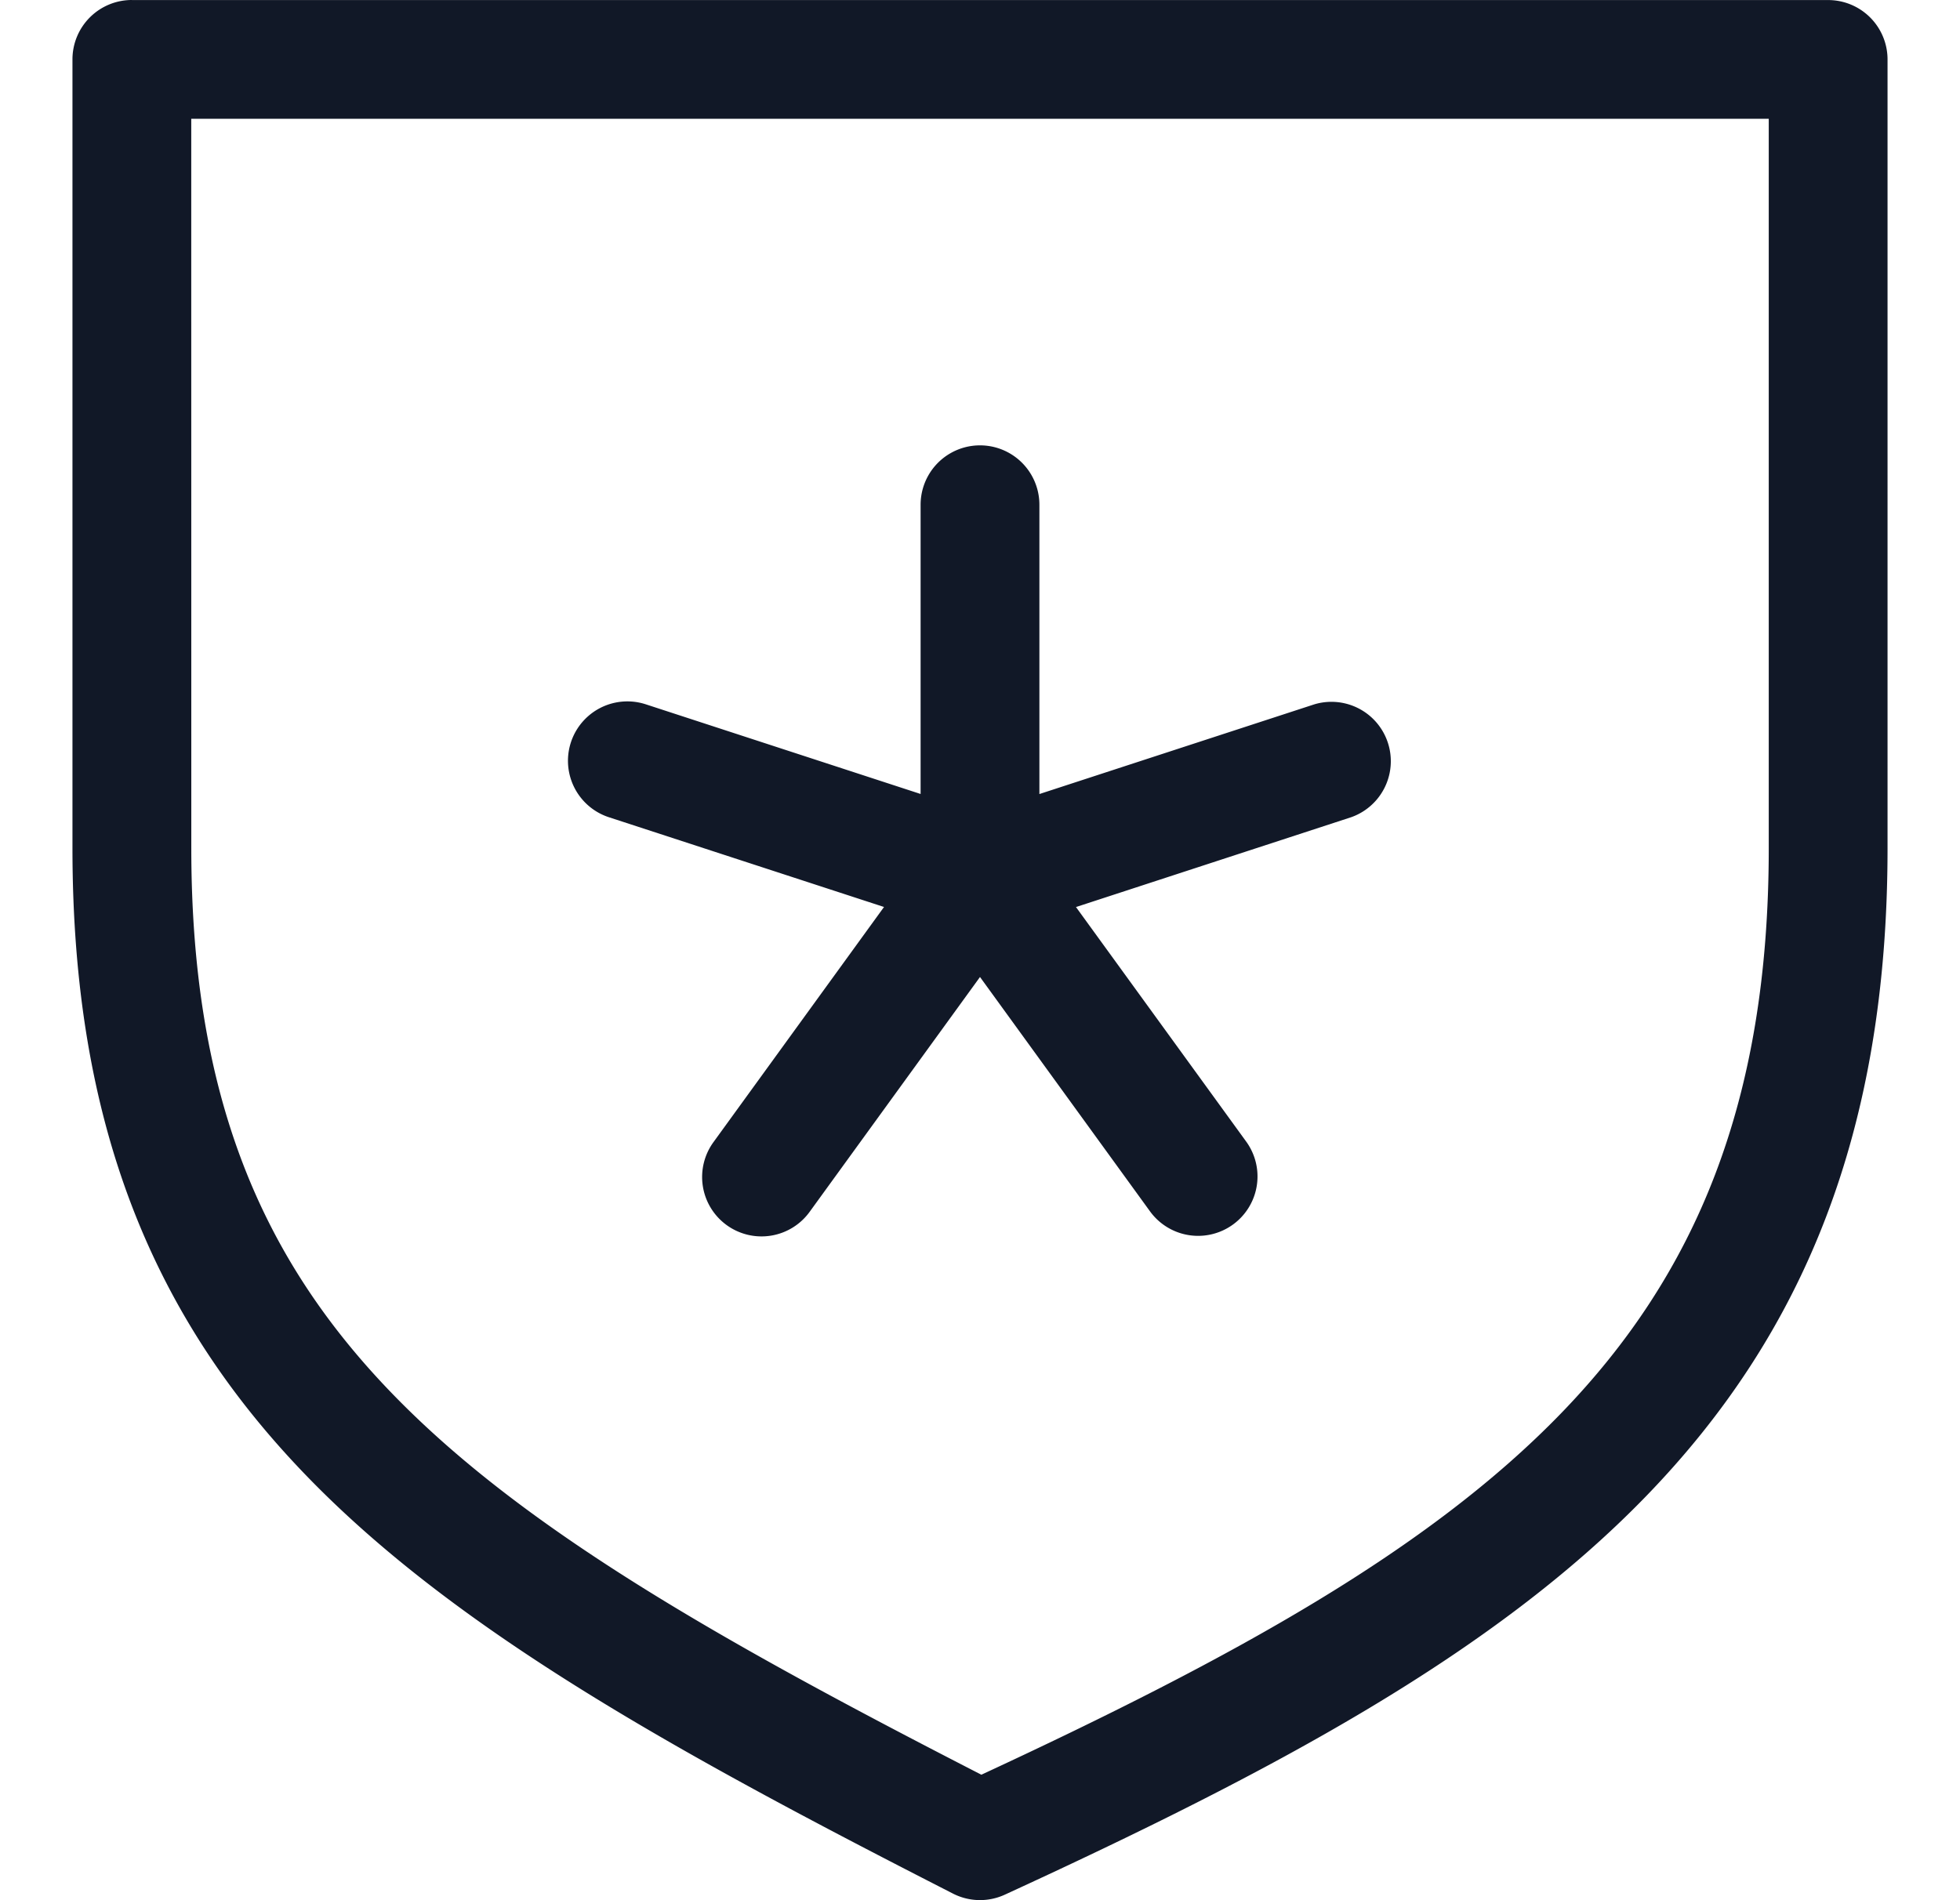 <svg xmlns="http://www.w3.org/2000/svg" width="33" height="32" fill="none" viewBox="0 0 33 32"><path fill="#111827" fill-rule="evenodd" d="M2.22 0a1 1 0 0 0-1 1h1-1v13.284c0 4.648 1.353 7.91 3.973 10.603 2.554 2.625 6.275 4.663 10.852 7.002a1 1 0 0 0 .873.018c4.482-2.06 8.211-4.038 10.804-6.718 2.648-2.736 4.058-6.143 4.058-10.905V1.001a1 1 0 0 0-1-1H2.22m1 4.33V2h26.56v12.284c0 4.3-1.246 7.19-3.495 9.515-2.23 2.303-5.492 4.107-9.762 6.088-4.405-2.262-7.682-4.118-9.896-6.394-2.22-2.282-3.406-5.026-3.406-9.209zM17.5 8.5a1 1 0 1 0-2 0v4.871l-4.627-1.51a1 1 0 1 0-.62 1.902l4.631 1.511-2.865 3.951a1 1 0 1 0 1.619 1.174l2.862-3.946 2.862 3.946a1 1 0 1 0 1.62-1.174l-2.866-3.95 4.631-1.512a1 1 0 0 0-.62-1.901l-4.627 1.51z" clip-rule="evenodd"/></svg>